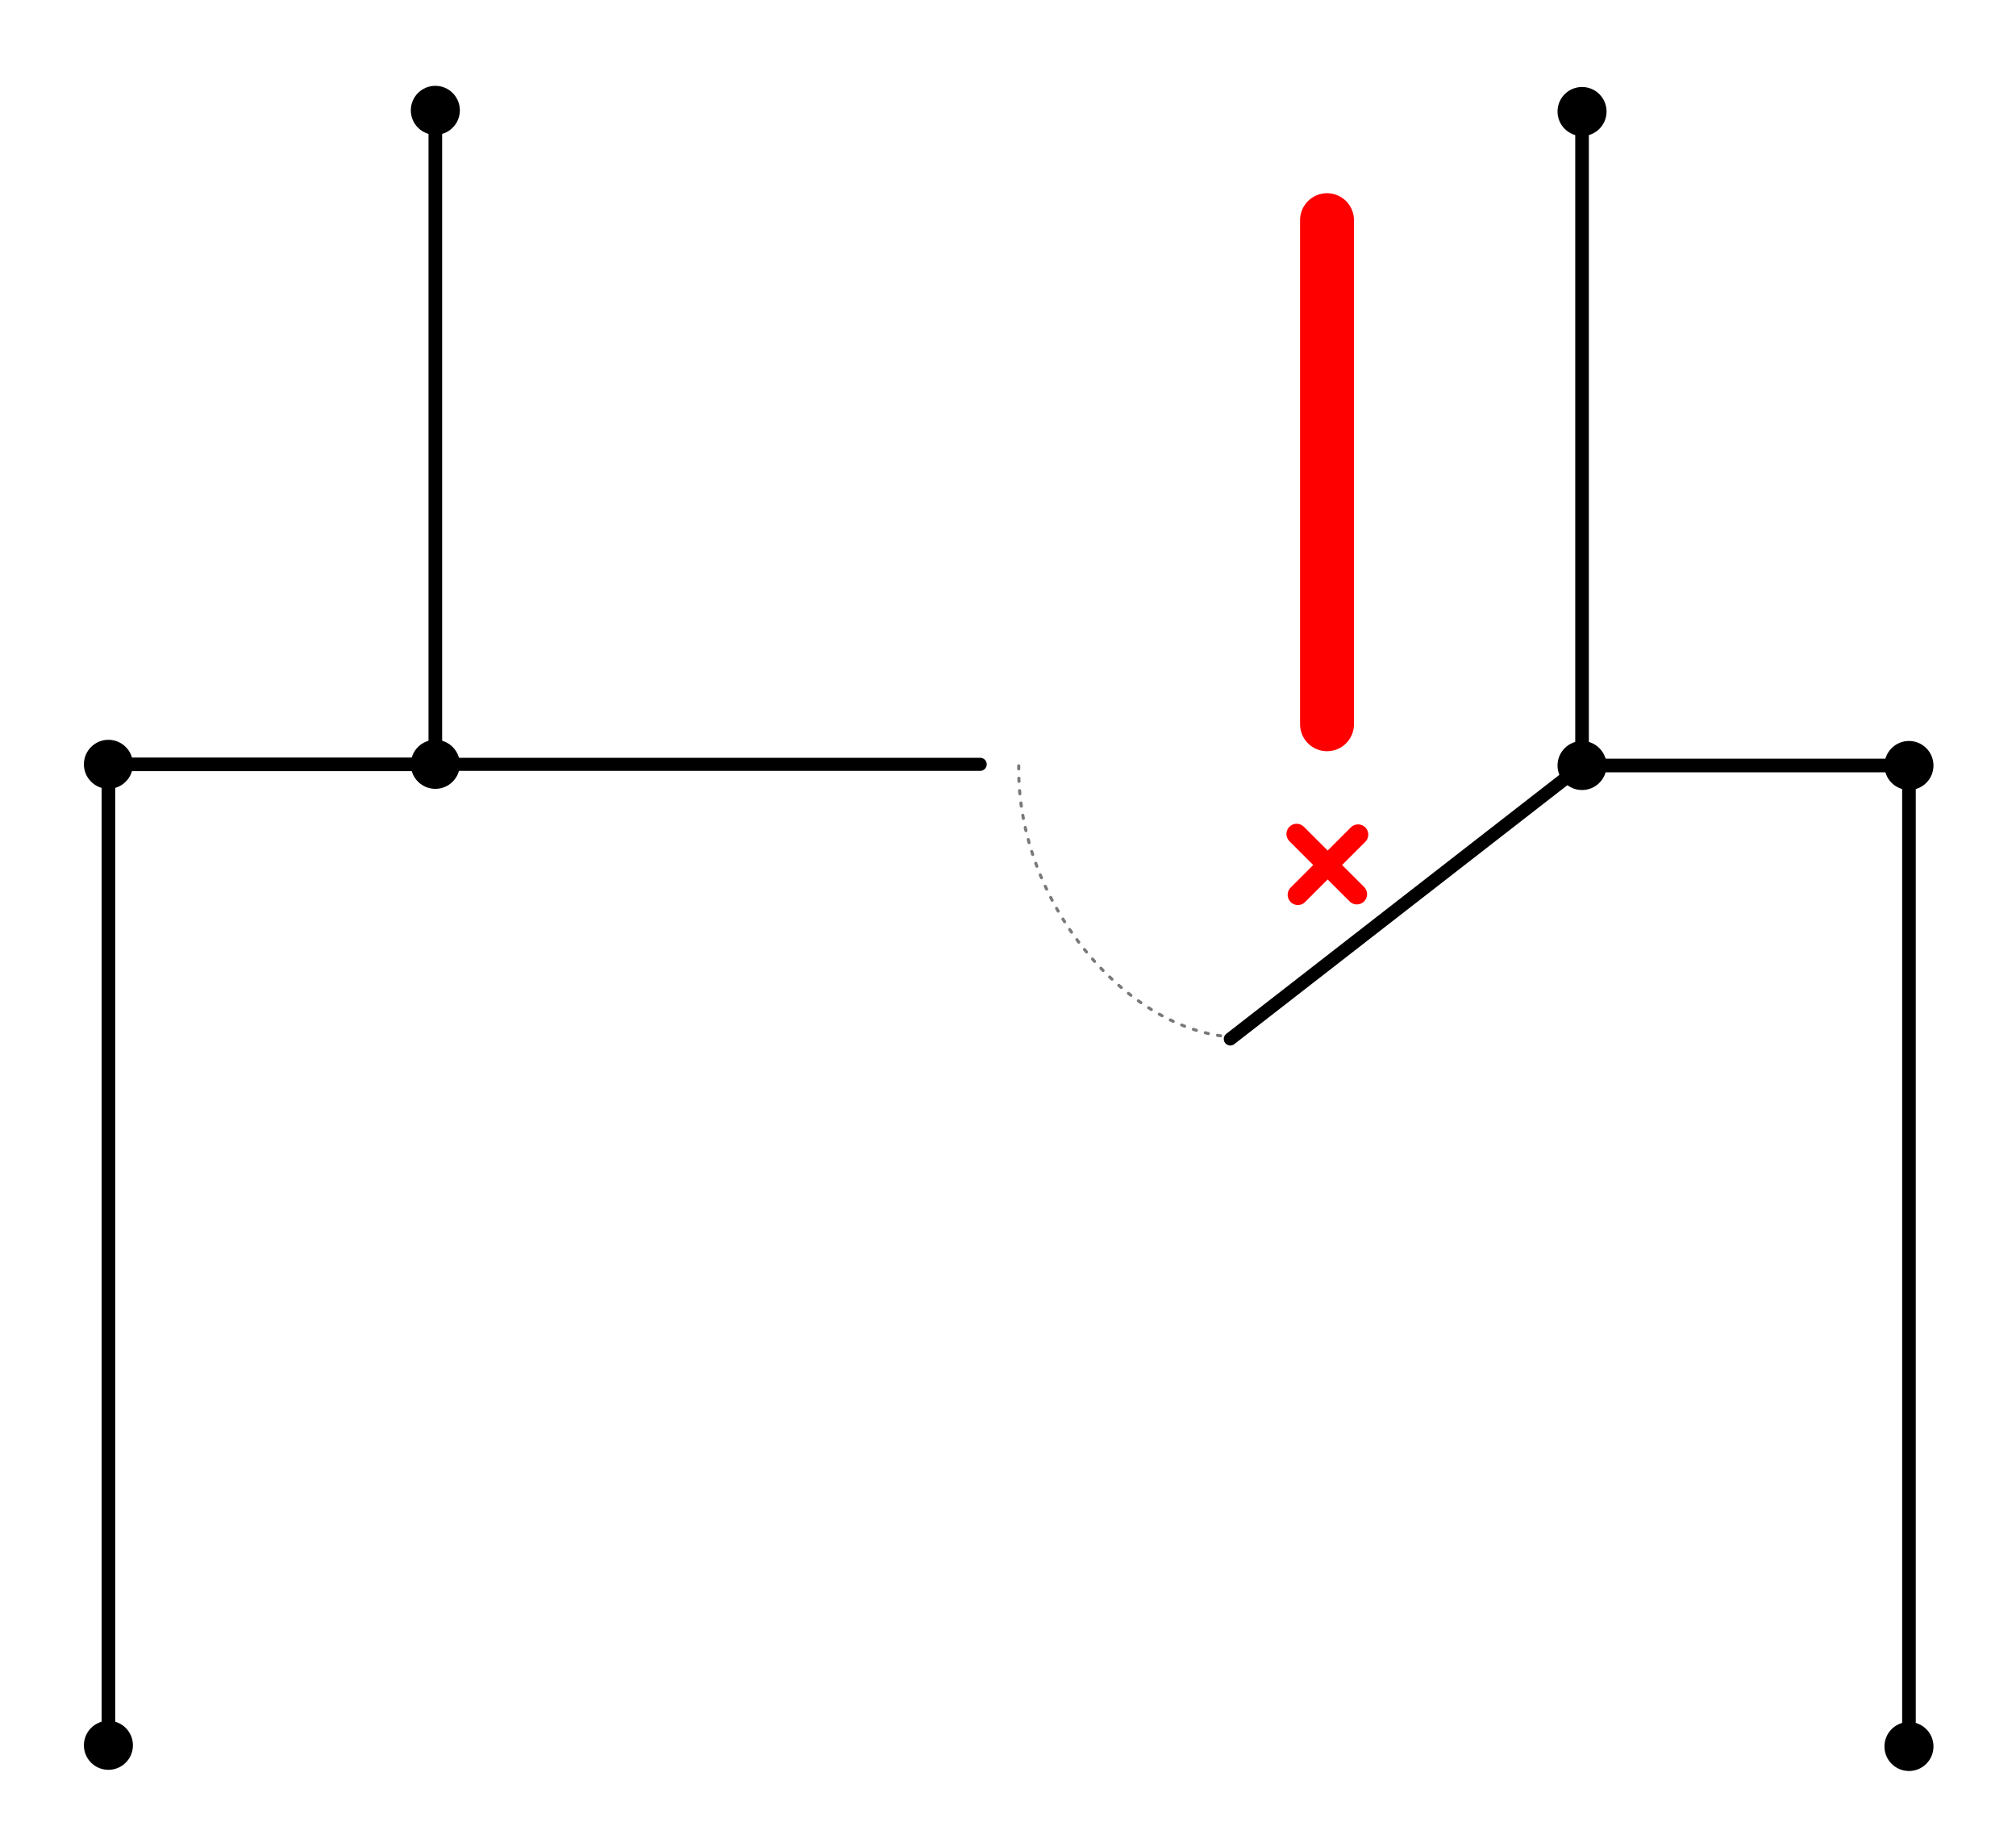 <?xml version="1.0" encoding="UTF-8" standalone="no"?>
<svg
     xmlns:dc="http://purl.org/dc/elements/1.1/"
     xmlns:cc="http://creativecommons.org/ns#"
     xmlns:rdf="http://www.w3.org/1999/02/22-rdf-syntax-ns#"
     xmlns:svg="http://www.w3.org/2000/svg"
     xmlns="http://www.w3.org/2000/svg"
     xmlns:sodipodi="http://sodipodi.sourceforge.net/DTD/sodipodi-0.dtd"
     xmlns:inkscape="http://www.inkscape.org/namespaces/inkscape"
     width="148"
     height="135"
     viewBox="0 0 148 135"
     version="1.1"
     id="svg8"
     sodipodi:docname="inkscape-push-alarm.svg"
     inkscape:version="1.0.2-2 (e86c870879, 2021-01-15)"
     inkscape:export-filename="C:\dev\garda-construction-graphics\workspace\products\itab-alpha-gate-mkii-chrome\Sensor Zones\base-layout.png"
     inkscape:export-xdpi="96"
     inkscape:export-ydpi="96">
    <defs
         id="defs2">
        <marker
             style="overflow:visible"
             id="entrance-arrow-marker"
             refX="0.0"
             refY="0.0"
             orient="auto">
            <path
                 transform="scale(0.2)"
                 style="fill:lime;stroke:lime;stroke-width:1pt;stroke-opacity:1"
                 d="M 5.77,0.0 L -2.88,5.0 L -2.88,-5.0 L 5.77,0.0 z "
                 id="path1047" />
        </marker>
        <marker
             style="overflow:visible"
             id="exit-arrow-marker"
             refX="0.0"
             refY="0.0"
             orient="auto">
            <path
                 transform="scale(0.2)"
                 style="fill:red;stroke:red;stroke-width:1pt;stroke-opacity:1"
                 d="M 5.77,0.0 L -2.88,5.0 L -2.88,-5.0 L 5.77,0.0 z "
                 id="path4" />
        </marker>
        <marker
             style="overflow:visible"
             id="Post"
             refX="0"
             refY="0"
             orient="auto"
             inkscape:stockid="Post"
             inkscape:isstock="true">
            <circle
                 r="2.5"
                 id="circle2"
                 cx="0"
                 cy="0"
                 style="stroke:black;stroke-opacity:1" />
        </marker>
    </defs>
    <sodipodi:namedview
         id="base"
         pagecolor="#ffffff"
         bordercolor="#666666"
         borderopacity="1.0"
         inkscape:pageopacity="0.0"
         inkscape:pageshadow="2"
         inkscape:zoom="4"
         inkscape:cx="57.790512"
         inkscape:cy="32.409799"
         inkscape:document-units="px"
         inkscape:current-layer="exit"
         inkscape:document-rotation="0"
         showgrid="false"
         units="px"
         inkscape:pagecheckerboard="true"
         inkscape:window-width="1920"
         inkscape:window-height="1017"
         inkscape:window-x="-8"
         inkscape:window-y="-8"
         inkscape:window-maximized="1"
         inkscape:snap-global="true"
         inkscape:snap-nodes="false"
         inkscape:snap-to-guides="true" />
    <g
         inkscape:groupmode="layer"
         id="gate-swing"
         inkscape:label="Gate Swing"
         style="display:inline"
         sodipodi:insensitive="true">
        <path
             style="display:inline;fill:none;stroke:#797979;stroke-width:0.228;stroke-linecap:round;stroke-linejoin:round;stroke-miterlimit:4;stroke-dasharray:0.228, 0.685;stroke-dashoffset:0;stroke-opacity:1"
             d="m 74.788,56.207 c -0.15,10.409 8.478,20.02 16.388,19.922"
             id="gate-swing-left"
             sodipodi:nodetypes="cc" />
    </g>
    <g
         inkscape:groupmode="layer"
         id="exit"
         style="display:inline"
         inkscape:label="Exit"
         sodipodi:insensitive="true">
        <path
             style="fill:none;fill-opacity:0.25;stroke:red;stroke-width:3.958;stroke-linecap:round;stroke-miterlimit:4;stroke-dasharray:none;stroke-dashoffset:0;stroke-opacity:1;marker-end:url(#exit-arrow-marker)"
             d="M 97.42,16.16 V 53.157"
             id="exit-arrow" />
        <path
             style="fill:none;fill-opacity:0.25;stroke:red;stroke-width:1.5;stroke-linecap:round;stroke-miterlimit:4;stroke-dasharray:none;stroke-opacity:1"
             d="m 95.191,61.212 4.419,4.419"
             id="path876" />
        <path
             style="display:inline;fill:none;fill-opacity:0.25;stroke:red;stroke-width:1.5;stroke-linecap:round;stroke-miterlimit:4;stroke-dasharray:none;stroke-opacity:1"
             d="M 99.699,61.257 95.28,65.676"
             id="path876-5" />
    </g>
    <g
         inkscape:label="Rails"
         inkscape:groupmode="layer"
         id="rails"
         style="display:inline"
         sodipodi:insensitive="true">
        <path
             style="fill:none;stroke:black;stroke-width:1;stroke-linecap:round;stroke-linejoin:round;stroke-miterlimit:4;stroke-dasharray:none;marker-start:url(#Post);marker-mid:url(#Post);marker-end:url(#Post);paint-order:normal"
             d="M 7.959,128.099 V 56.099 H 31.959 V 8.099"
             id="railing-left" />
        <path
             style="fill:none;stroke:black;stroke-width:0.96;stroke-linecap:round;stroke-linejoin:round;stroke-miterlimit:4;stroke-dasharray:none"
             d="m 31.959,56.099 h 40"
             id="gate-left"
             sodipodi:nodetypes="cc" />
        <path
             style="fill:none;stroke:black;stroke-width:1;stroke-linecap:round;stroke-linejoin:round;stroke-miterlimit:4;stroke-dasharray:none;marker-start:url(#Post);marker-mid:url(#Post);marker-end:url(#Post);paint-order:normal"
             d="M 140.142,128.185 V 56.185 h -24 V 8.185"
             id="railing-right" />
        <path
             style="fill:none;stroke:black;stroke-width:0.96;stroke-linecap:round;stroke-linejoin:round;stroke-miterlimit:4;stroke-dasharray:none"
             d="M 116.142,56.185 90.32,76.256"
             id="gate-right"
             sodipodi:nodetypes="cc" />
    </g>
</svg>
